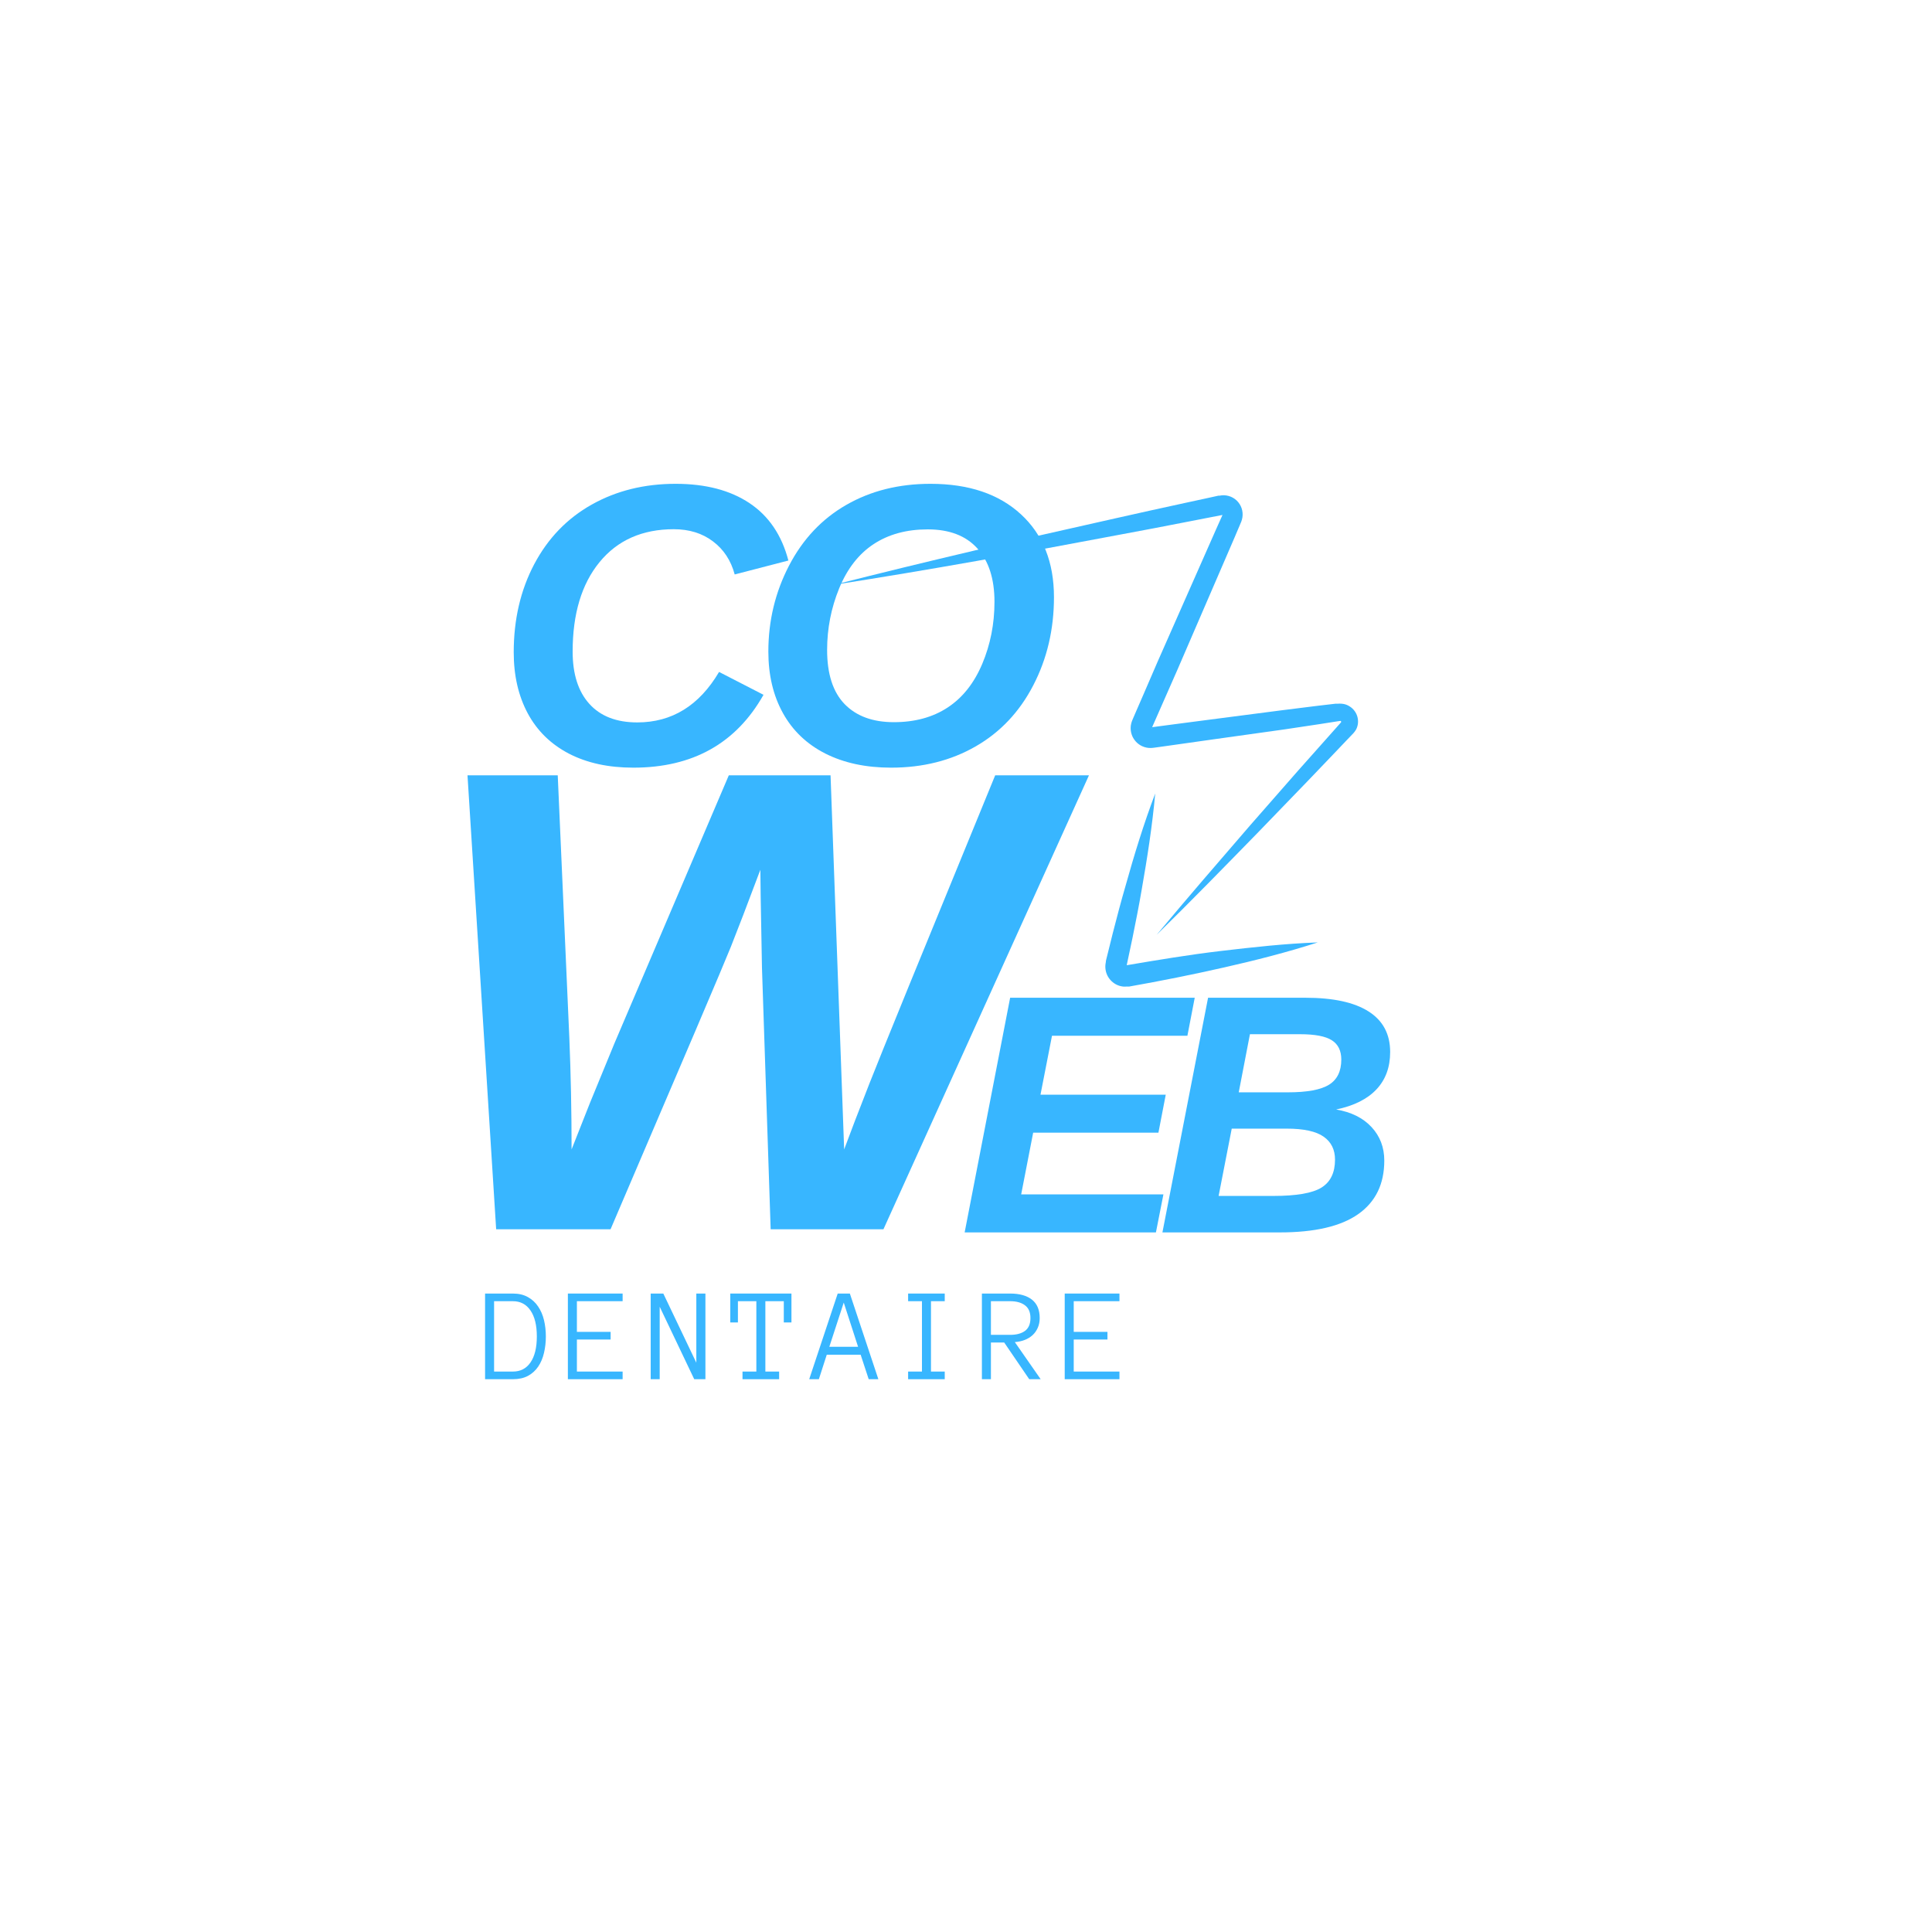 <svg xmlns="http://www.w3.org/2000/svg" xmlns:xlink="http://www.w3.org/1999/xlink" width="500" zoomAndPan="magnify" viewBox="0 0 375 375" height="500" preserveAspectRatio="xMidYMid meet" version="1.0"><defs><g><g id="id1"/><g id="id2"/><g id="id3"/><g id="id4"/></g><clipPath id="id5"><path d="M 162.008 96 L 264 96 L 264 182 L 162.008 182 Z M 162.008 96 " clip-rule="nonzero"/></clipPath><clipPath id="id6"><path d="M 214 154 L 256 154 L 256 191.746 L 214 191.746 Z M 214 154 " clip-rule="nonzero"/></clipPath></defs><g fill="rgb(21.959%, 71.37%, 100%)" fill-opacity="1"><g transform="translate(95.916, 148.236)"><g><path d="M 15.234 -21.766 C 15.234 -17.391 16.316 -14.004 18.484 -11.609 C 20.648 -9.211 23.75 -8.016 27.781 -8.016 C 34.508 -8.016 39.801 -11.281 43.656 -17.812 L 52.281 -13.375 C 46.957 -3.945 38.535 0.766 27.016 0.766 C 22.172 0.766 17.992 -0.145 14.484 -1.969 C 10.984 -3.801 8.328 -6.406 6.516 -9.781 C 4.703 -13.164 3.797 -17.113 3.797 -21.625 C 3.797 -28 5.125 -33.703 7.781 -38.734 C 10.445 -43.766 14.164 -47.617 18.938 -50.297 C 23.719 -52.984 29.145 -54.328 35.219 -54.328 C 41.039 -54.328 45.82 -53.078 49.562 -50.578 C 53.301 -48.086 55.816 -44.375 57.109 -39.438 L 46.688 -36.734 C 45.957 -39.453 44.551 -41.594 42.469 -43.156 C 40.395 -44.727 37.863 -45.516 34.875 -45.516 C 28.75 -45.516 23.941 -43.383 20.453 -39.125 C 16.973 -34.875 15.234 -29.086 15.234 -21.766 Z M 15.234 -21.766 "/></g></g></g><g fill="rgb(21.959%, 71.37%, 100%)" fill-opacity="1"><g transform="translate(145.34, 148.236)"><g><path d="M 35.266 -54.328 C 42.68 -54.328 48.531 -52.359 52.812 -48.422 C 57.094 -44.484 59.234 -39.117 59.234 -32.328 C 59.234 -26.078 57.895 -20.375 55.219 -15.219 C 52.551 -10.062 48.82 -6.109 44.031 -3.359 C 39.25 -0.609 33.781 0.766 27.625 0.766 C 22.727 0.766 18.473 -0.145 14.859 -1.969 C 11.254 -3.801 8.508 -6.422 6.625 -9.828 C 4.738 -13.234 3.797 -17.211 3.797 -21.766 C 3.797 -27.723 5.129 -33.273 7.797 -38.422 C 10.473 -43.578 14.18 -47.516 18.922 -50.234 C 23.66 -52.961 29.109 -54.328 35.266 -54.328 Z M 34.734 -45.484 C 30.629 -45.484 27.129 -44.531 24.234 -42.625 C 21.348 -40.727 19.117 -37.867 17.547 -34.047 C 15.984 -30.223 15.203 -26.234 15.203 -22.078 C 15.203 -17.41 16.336 -13.906 18.609 -11.562 C 20.891 -9.227 24.07 -8.062 28.156 -8.062 C 32.227 -8.062 35.707 -9.008 38.594 -10.906 C 41.488 -12.801 43.727 -15.625 45.312 -19.375 C 46.895 -23.125 47.688 -27.141 47.688 -31.422 C 47.688 -35.879 46.578 -39.336 44.359 -41.797 C 42.141 -44.254 38.93 -45.484 34.734 -45.484 Z M 34.734 -45.484 "/></g></g></g><g fill="rgb(21.959%, 71.37%, 100%)" fill-opacity="1"><g transform="translate(81.366, 238.602)"><g><path d="M 90.109 0 L 68.219 0 L 66.531 -50.781 L 66.281 -64.531 L 66.219 -69.781 C 63.719 -63.113 61.812 -58.133 60.5 -54.844 C 59.188 -51.551 51.398 -33.27 37.141 0 L 14.938 0 L 9.375 -88.109 L 26.891 -88.109 L 29.141 -37.141 C 29.43 -30.141 29.578 -22.926 29.578 -15.5 L 33.141 -24.516 L 37.891 -36.078 L 60.094 -88.109 L 79.844 -88.109 L 82.484 -15.5 C 83.609 -18.551 85.242 -22.816 87.391 -28.297 C 89.535 -33.773 97.672 -53.711 111.797 -88.109 L 130 -88.109 Z M 90.109 0 "/></g></g></g><g fill="rgb(21.959%, 71.37%, 100%)" fill-opacity="1"><g transform="translate(186.084, 239.209)"><g><path d="M 1.156 0 L 9.984 -45.547 L 45.812 -45.547 L 44.391 -38.172 L 18.109 -38.172 L 15.875 -26.734 L 40.188 -26.734 L 38.766 -19.359 L 14.453 -19.359 L 12.125 -7.375 L 39.734 -7.375 L 38.281 0 Z M 1.156 0 "/></g></g></g><g fill="rgb(21.959%, 71.37%, 100%)" fill-opacity="1"><g transform="translate(224.47, 239.209)"><g><path d="M 10.016 -45.547 L 28.906 -45.547 C 34.312 -45.547 38.406 -44.656 41.188 -42.875 C 43.969 -41.102 45.359 -38.484 45.359 -35.016 C 45.359 -32.055 44.469 -29.633 42.688 -27.75 C 40.906 -25.863 38.301 -24.566 34.875 -23.859 C 37.812 -23.359 40.102 -22.219 41.75 -20.438 C 43.395 -18.664 44.219 -16.5 44.219 -13.938 C 44.219 -9.383 42.531 -5.922 39.156 -3.547 C 35.789 -1.18 30.723 0 23.953 0 L 1.156 0 Z M 15.969 -27.188 L 25.469 -27.188 C 29.238 -27.188 31.914 -27.68 33.5 -28.672 C 35.082 -29.66 35.875 -31.285 35.875 -33.547 C 35.875 -35.273 35.258 -36.523 34.031 -37.297 C 32.812 -38.078 30.754 -38.469 27.859 -38.469 L 18.141 -38.469 Z M 12.062 -7.078 L 22.656 -7.078 C 27.164 -7.078 30.289 -7.617 32.031 -8.703 C 33.781 -9.797 34.656 -11.602 34.656 -14.125 C 34.656 -16.062 33.922 -17.547 32.453 -18.578 C 30.984 -19.617 28.594 -20.141 25.281 -20.141 L 14.609 -20.141 Z M 12.062 -7.078 "/></g></g></g><g fill="rgb(21.959%, 71.37%, 100%)" fill-opacity="1"><g transform="translate(93.527, 267.703)"><g><path d="M 12.422 -8.297 C 12.422 -7.18 12.301 -6.117 12.062 -5.109 C 11.832 -4.109 11.461 -3.227 10.953 -2.469 C 10.441 -1.707 9.781 -1.102 8.969 -0.656 C 8.156 -0.219 7.176 0 6.031 0 L 0.625 0 L 0.625 -16.625 L 6.031 -16.625 C 7.156 -16.625 8.125 -16.395 8.938 -15.938 C 9.75 -15.488 10.41 -14.879 10.922 -14.109 C 11.441 -13.348 11.82 -12.469 12.062 -11.469 C 12.301 -10.469 12.422 -9.41 12.422 -8.297 Z M 10.672 -8.297 C 10.672 -10.473 10.258 -12.156 9.438 -13.344 C 8.625 -14.539 7.488 -15.141 6.031 -15.141 L 2.375 -15.141 L 2.375 -1.484 L 6.031 -1.484 C 7.488 -1.484 8.625 -2.07 9.438 -3.25 C 10.258 -4.438 10.672 -6.117 10.672 -8.297 Z M 10.672 -8.297 "/></g></g></g><g fill="rgb(21.959%, 71.37%, 100%)" fill-opacity="1"><g transform="translate(109.6, 267.703)"><g><path d="M 11.25 0 L 0.625 0 L 0.625 -16.625 L 11.25 -16.625 L 11.25 -15.141 L 2.375 -15.141 L 2.375 -9.188 L 8.922 -9.188 L 8.922 -7.703 L 2.375 -7.703 L 2.375 -1.484 L 11.25 -1.484 Z M 11.25 0 "/></g></g></g><g fill="rgb(21.959%, 71.37%, 100%)" fill-opacity="1"><g transform="translate(125.672, 267.703)"><g><path d="M 11.25 0 L 9.078 0 L 2.375 -14.062 L 2.375 0 L 0.625 0 L 0.625 -16.625 L 3.078 -16.625 L 9.484 -3.203 L 9.484 -16.625 L 11.25 -16.625 Z M 11.25 0 "/></g></g></g><g fill="rgb(21.959%, 71.37%, 100%)" fill-opacity="1"><g transform="translate(141.745, 267.703)"><g><path d="M 11.875 -11.016 L 10.391 -11.016 L 10.391 -15.141 L 6.812 -15.141 L 6.812 -1.484 L 9.484 -1.484 L 9.484 0 L 2.375 0 L 2.375 -1.484 L 5.062 -1.484 L 5.062 -15.141 L 1.484 -15.141 L 1.484 -11.016 L 0 -11.016 L 0 -16.625 L 11.875 -16.625 Z M 11.875 -11.016 "/></g></g></g><g fill="rgb(21.959%, 71.37%, 100%)" fill-opacity="1"><g transform="translate(157.817, 267.703)"><g><path d="M 12.672 0 L 10.797 0 L 9.234 -4.75 L 2.656 -4.75 L 1.125 0 L -0.75 0 L 4.781 -16.625 L 7.141 -16.625 Z M 8.734 -6.297 L 5.953 -14.875 L 3.156 -6.297 Z M 8.734 -6.297 "/></g></g></g><g fill="rgb(21.959%, 71.37%, 100%)" fill-opacity="1"><g transform="translate(173.89, 267.703)"><g><path d="M 9.484 0 L 2.375 0 L 2.375 -1.484 L 5.062 -1.484 L 5.062 -15.141 L 2.375 -15.141 L 2.375 -16.625 L 9.484 -16.625 L 9.484 -15.141 L 6.812 -15.141 L 6.812 -1.484 L 9.484 -1.484 Z M 9.484 0 "/></g></g></g><g fill="rgb(21.959%, 71.37%, 100%)" fill-opacity="1"><g transform="translate(189.962, 267.703)"><g><path d="M 12.031 0 L 9.812 0 L 4.953 -7.125 L 2.375 -7.125 L 2.375 0 L 0.625 0 L 0.625 -16.625 L 6.109 -16.625 C 7.93 -16.625 9.344 -16.227 10.344 -15.438 C 11.344 -14.645 11.844 -13.457 11.844 -11.875 C 11.844 -11.176 11.719 -10.547 11.469 -9.984 C 11.227 -9.43 10.895 -8.957 10.469 -8.562 C 10.051 -8.176 9.547 -7.863 8.953 -7.625 C 8.359 -7.395 7.711 -7.254 7.016 -7.203 Z M 10.047 -11.875 C 10.047 -13 9.691 -13.82 8.984 -14.344 C 8.285 -14.875 7.328 -15.141 6.109 -15.141 L 2.375 -15.141 L 2.375 -8.609 L 6.109 -8.609 C 7.328 -8.609 8.285 -8.863 8.984 -9.375 C 9.691 -9.895 10.047 -10.727 10.047 -11.875 Z M 10.047 -11.875 "/></g></g></g><g fill="rgb(21.959%, 71.37%, 100%)" fill-opacity="1"><g transform="translate(206.035, 267.703)"><g><path d="M 11.25 0 L 0.625 0 L 0.625 -16.625 L 11.25 -16.625 L 11.25 -15.141 L 2.375 -15.141 L 2.375 -9.188 L 8.922 -9.188 L 8.922 -7.703 L 2.375 -7.703 L 2.375 -1.484 L 11.25 -1.484 Z M 11.25 0 "/></g></g></g><g clip-path="url(#id5)"><path fill="rgb(21.959%, 71.37%, 100%)" d="M 161.969 113.492 C 180.062 108.891 198.238 104.684 216.438 100.621 C 220.984 99.594 225.539 98.59 230.094 97.602 L 233.512 96.863 L 235.227 96.488 L 236.504 96.207 L 236.723 96.207 L 237.148 96.145 C 237.449 96.117 237.746 96.125 238.043 96.172 C 238.34 96.219 238.629 96.297 238.906 96.414 C 239.184 96.527 239.445 96.676 239.688 96.855 C 239.93 97.035 240.148 97.238 240.34 97.473 C 240.531 97.703 240.691 97.957 240.824 98.227 C 240.957 98.5 241.051 98.785 241.113 99.078 C 241.176 99.375 241.203 99.672 241.191 99.973 C 241.184 100.277 241.137 100.57 241.055 100.863 L 240.918 101.289 L 240.812 101.52 L 240.648 101.926 L 240.305 102.727 L 239.621 104.34 L 228.504 130.074 L 225.68 136.488 L 224.27 139.695 L 223.562 141.297 C 223.477 141.496 223.562 141.414 223.562 141.414 L 223.562 141.352 C 223.566 141.312 223.566 141.273 223.562 141.234 C 223.52 141.176 223.461 141.141 223.387 141.133 C 223.387 141.133 223.645 141.133 223.758 141.133 L 224.621 141.016 L 227.988 140.57 L 234.926 139.664 L 248.801 137.863 L 255.742 136.996 L 259.211 136.59 L 259.645 136.59 C 259.906 136.566 260.164 136.566 260.426 136.59 C 261.004 136.633 261.535 136.816 262.016 137.145 C 262.367 137.371 262.668 137.652 262.918 137.992 C 263.168 138.328 263.352 138.699 263.465 139.105 C 263.578 139.512 263.617 139.922 263.582 140.34 C 263.543 140.762 263.434 141.16 263.25 141.539 C 263.031 141.926 262.762 142.273 262.441 142.578 L 261.234 143.84 L 258.816 146.379 L 253.973 151.441 L 244.242 161.512 C 237.719 168.199 231.195 174.883 224.508 181.445 C 230.488 174.258 236.609 167.199 242.715 160.125 L 251.949 149.59 L 256.582 144.383 L 258.91 141.766 L 260.07 140.457 C 260.332 140.164 260.312 140.176 260.32 140.145 L 260.32 140.07 C 260.32 140.02 260.25 139.926 260.195 139.926 C 260.145 139.926 260.195 139.926 260.195 139.926 L 259.676 139.996 L 256.219 140.539 L 249.301 141.578 L 235.453 143.516 L 228.527 144.496 L 225.066 144.984 L 224.195 145.102 L 223.707 145.164 C 223.438 145.191 223.168 145.191 222.898 145.164 C 222.629 145.137 222.363 145.082 222.105 144.996 C 221.852 144.914 221.602 144.805 221.367 144.668 C 221.133 144.531 220.918 144.371 220.715 144.188 C 220.516 144.004 220.336 143.805 220.18 143.582 C 220.02 143.363 219.887 143.129 219.777 142.879 C 219.668 142.629 219.59 142.371 219.535 142.105 C 219.48 141.84 219.457 141.57 219.457 141.297 C 219.457 140.984 219.5 140.676 219.582 140.371 C 219.648 140.129 219.734 139.895 219.832 139.664 L 220.527 138.051 L 221.922 134.844 L 224.703 128.406 L 236.027 102.77 L 237.355 99.801 C 237.355 99.914 237.355 99.914 237.48 99.914 L 230.832 101.207 C 226.25 102.113 221.672 102.977 217.09 103.828 C 198.758 107.297 180.402 110.621 161.969 113.492 Z M 161.969 113.492 " fill-opacity="1" fill-rule="nonzero"/></g><g clip-path="url(#id6)"><path fill="rgb(21.959%, 71.37%, 100%)" d="M 224.227 154.016 C 223.656 160.324 222.688 166.512 221.59 172.758 C 221.059 175.883 220.445 178.934 219.824 182.008 L 218.848 186.621 L 218.629 187.66 C 218.641 187.605 218.641 187.551 218.629 187.492 C 218.605 187.445 218.574 187.41 218.523 187.391 C 218.523 187.391 218.523 187.391 218.441 187.391 C 218.359 187.391 218.441 187.391 218.441 187.391 C 224.609 186.348 230.789 185.309 237.012 184.578 C 243.234 183.848 249.477 183.152 255.781 182.922 C 249.77 184.859 243.68 186.402 237.574 187.785 C 231.465 189.172 225.328 190.398 219.156 191.492 L 218.617 191.492 C 218.41 191.508 218.203 191.508 217.996 191.492 C 217.57 191.445 217.164 191.332 216.777 191.148 C 216.395 190.969 216.051 190.73 215.746 190.438 C 215.438 190.145 215.188 189.809 214.988 189.434 C 214.793 189.059 214.66 188.66 214.594 188.242 C 214.527 187.82 214.527 187.402 214.598 186.984 L 214.648 186.703 L 214.648 186.559 L 214.711 186.277 L 214.855 185.703 L 215.988 181.133 C 216.77 178.102 217.559 175.059 218.441 172.039 C 220.145 165.949 221.984 159.93 224.227 154.016 Z M 224.227 154.016 " fill-opacity="1" fill-rule="nonzero"/></g></svg>